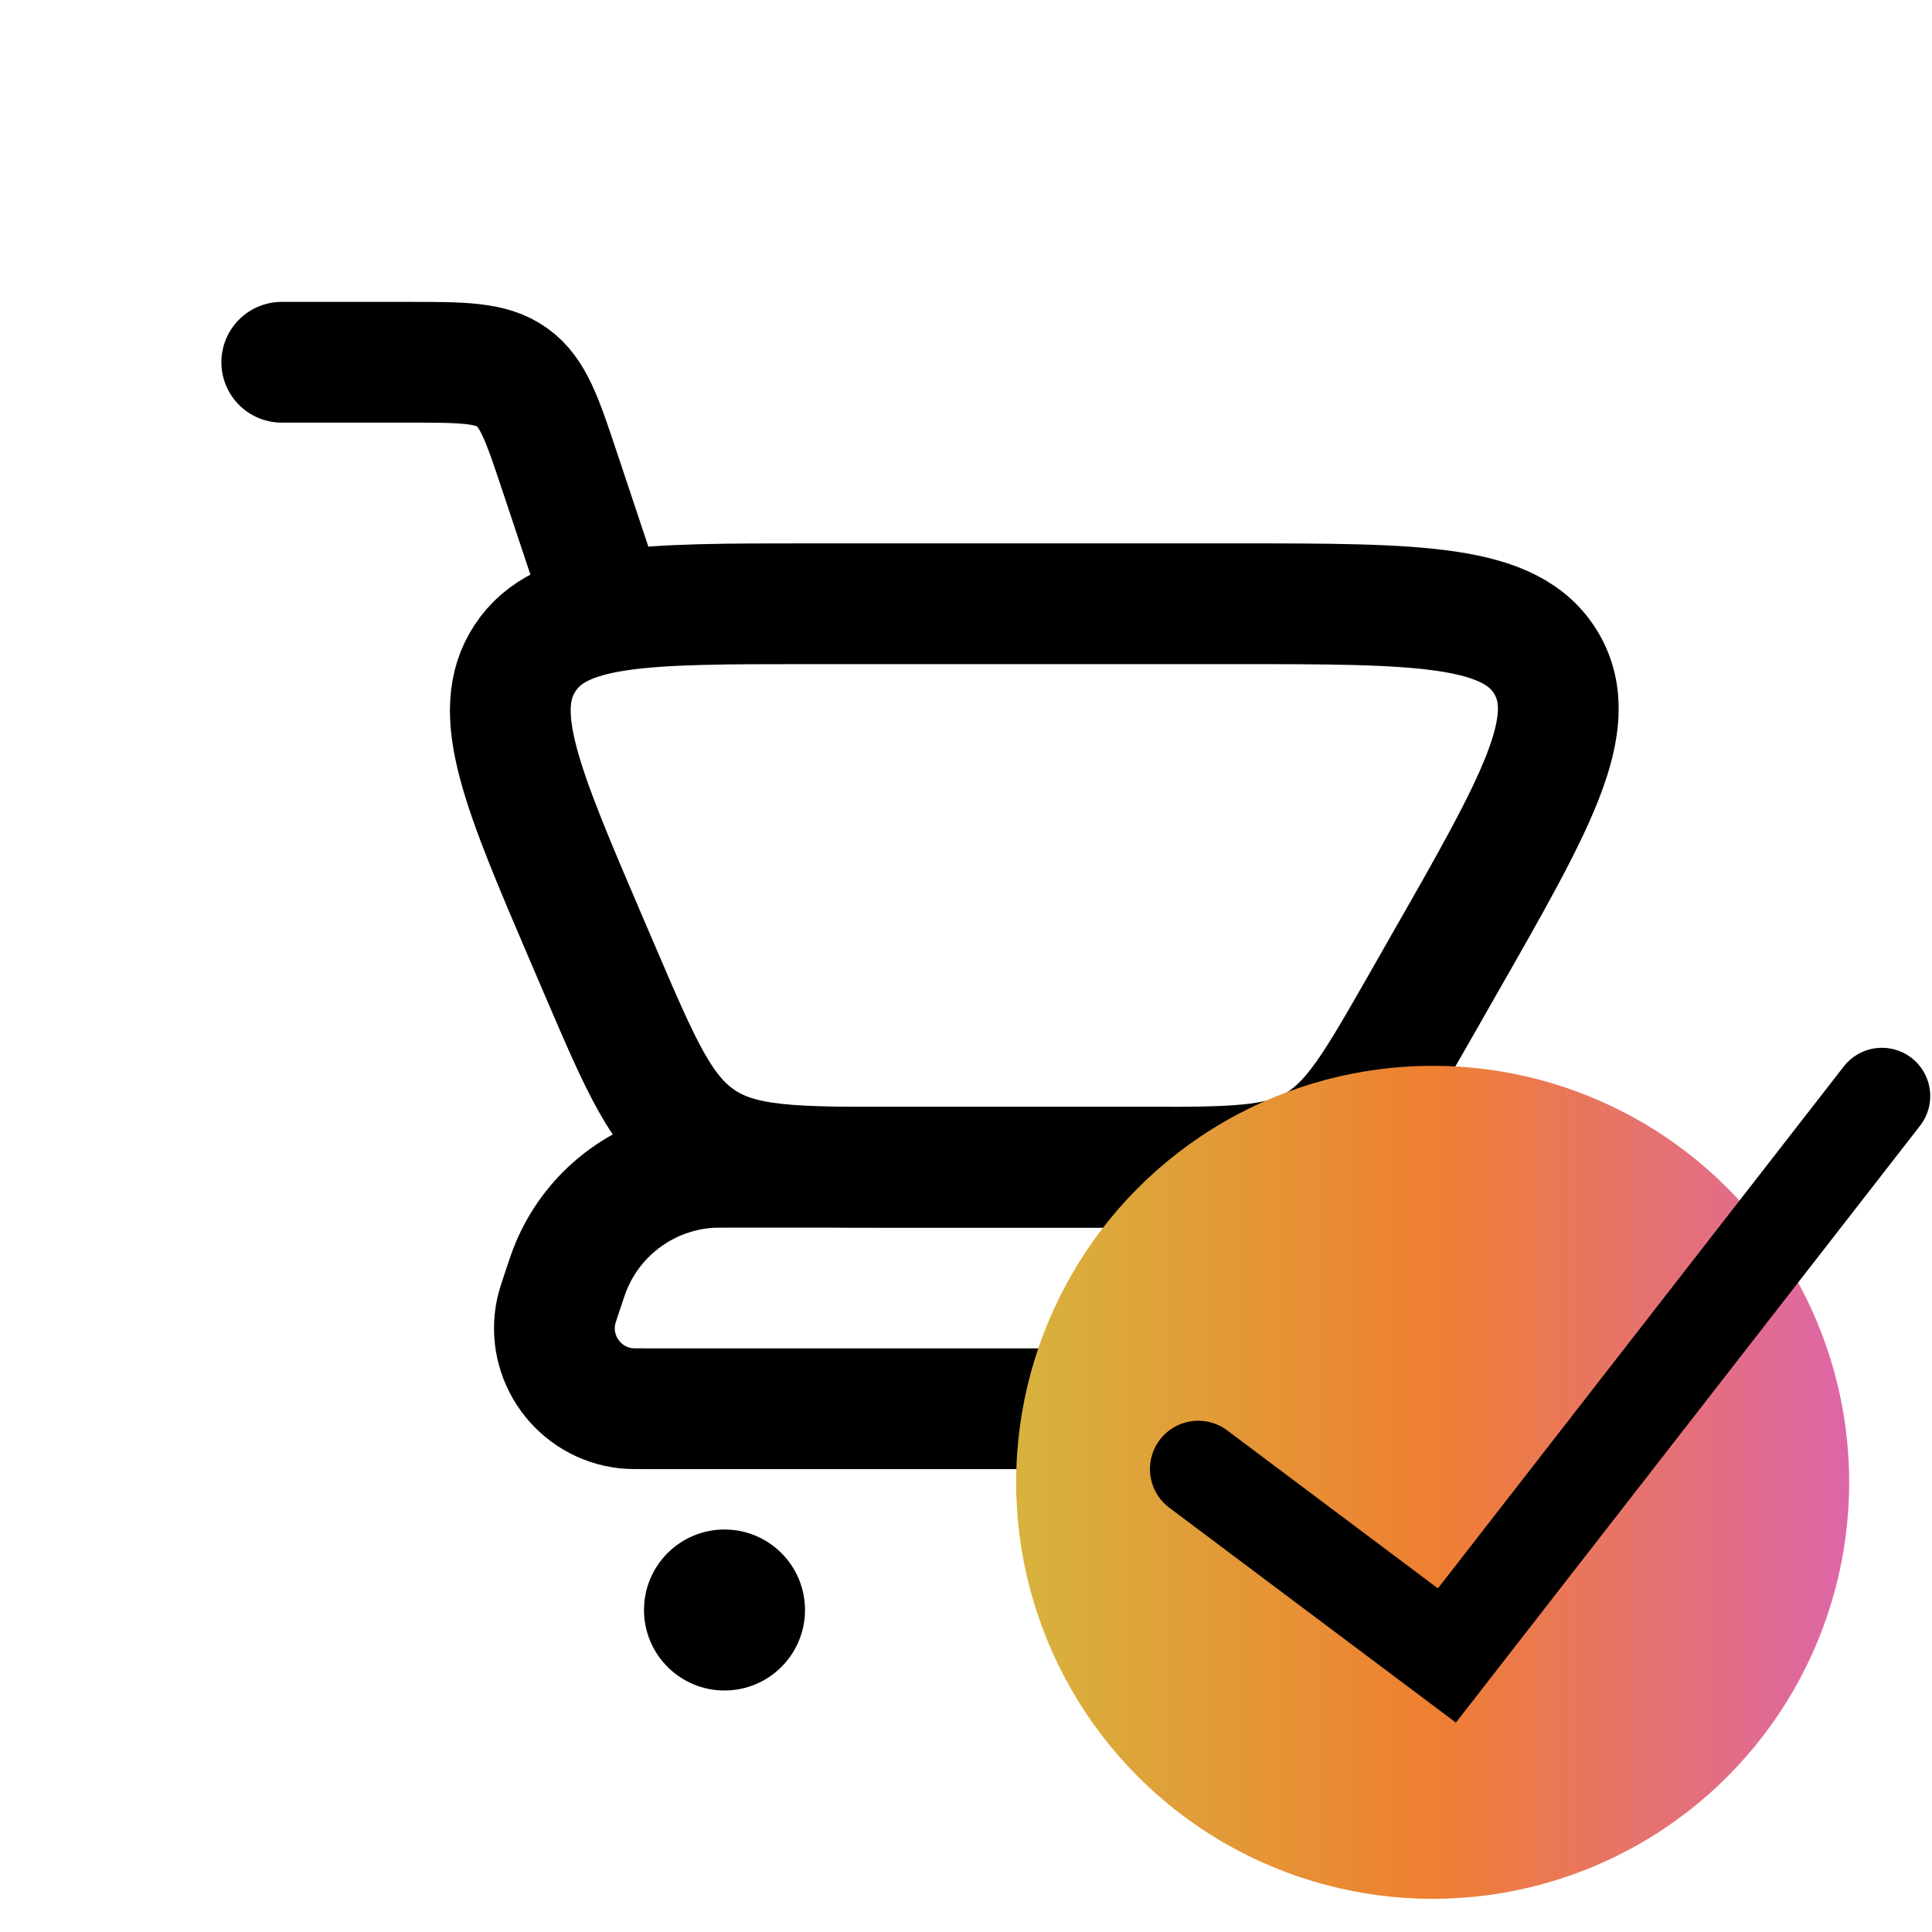 <svg width="24" height="24" viewBox="0 0 24 24" fill="none" xmlns="http://www.w3.org/2000/svg">
<path d="M3.5 4.5H5.058C5.754 4.5 6.102 4.5 6.364 4.689C6.626 4.878 6.736 5.208 6.956 5.868L7.5 7.5" stroke="black" stroke-width="1.5" stroke-linecap="round"/>
<path d="M17.5 17.5H8.051C7.905 17.5 7.832 17.5 7.776 17.494C7.189 17.428 6.786 16.869 6.909 16.291C6.921 16.237 6.944 16.167 6.99 16.029V16.029C7.042 15.875 7.067 15.798 7.096 15.73C7.386 15.034 8.043 14.561 8.794 14.505C8.868 14.5 8.949 14.5 9.111 14.5H14.5" stroke="black" stroke-width="1.5" stroke-linecap="round" stroke-linejoin="round"/>
<path d="M14.179 14.5H11.138C9.858 14.5 9.219 14.5 8.718 14.17C8.217 13.839 7.965 13.252 7.461 12.076L7.292 11.682C6.483 9.793 6.078 8.849 6.523 8.174C6.967 7.5 7.995 7.5 10.05 7.5H15.331C17.63 7.5 18.779 7.5 19.213 8.247C19.646 8.994 19.076 9.992 17.935 11.988L17.652 12.485C17.09 13.468 16.809 13.96 16.343 14.23C15.878 14.5 15.311 14.5 14.179 14.5Z" stroke="black" stroke-width="1.5" stroke-linecap="round"/>
<circle cx="17" cy="20" r="1" fill="black"/>
<circle cx="9" cy="20" r="1" fill="black"/>
<circle cx="17.797" cy="18.414" r="5.174" fill="url(#paint0_linear_127_512)"/>
<path d="M14.885 18.249L17.974 20.565L23.378 13.616" stroke="black" stroke-width="1.2" stroke-linecap="round"/>
<defs>
<linearGradient id="paint0_linear_127_512" x1="22.971" y1="18.414" x2="12.622" y2="18.414" gradientUnits="userSpaceOnUse">
<stop stop-color="#DD66A9"/>
<stop offset="0.5" stop-color="#EF7F31"/>
<stop offset="1" stop-color="#D7B33D"/>
</linearGradient>
</defs>
</svg>
